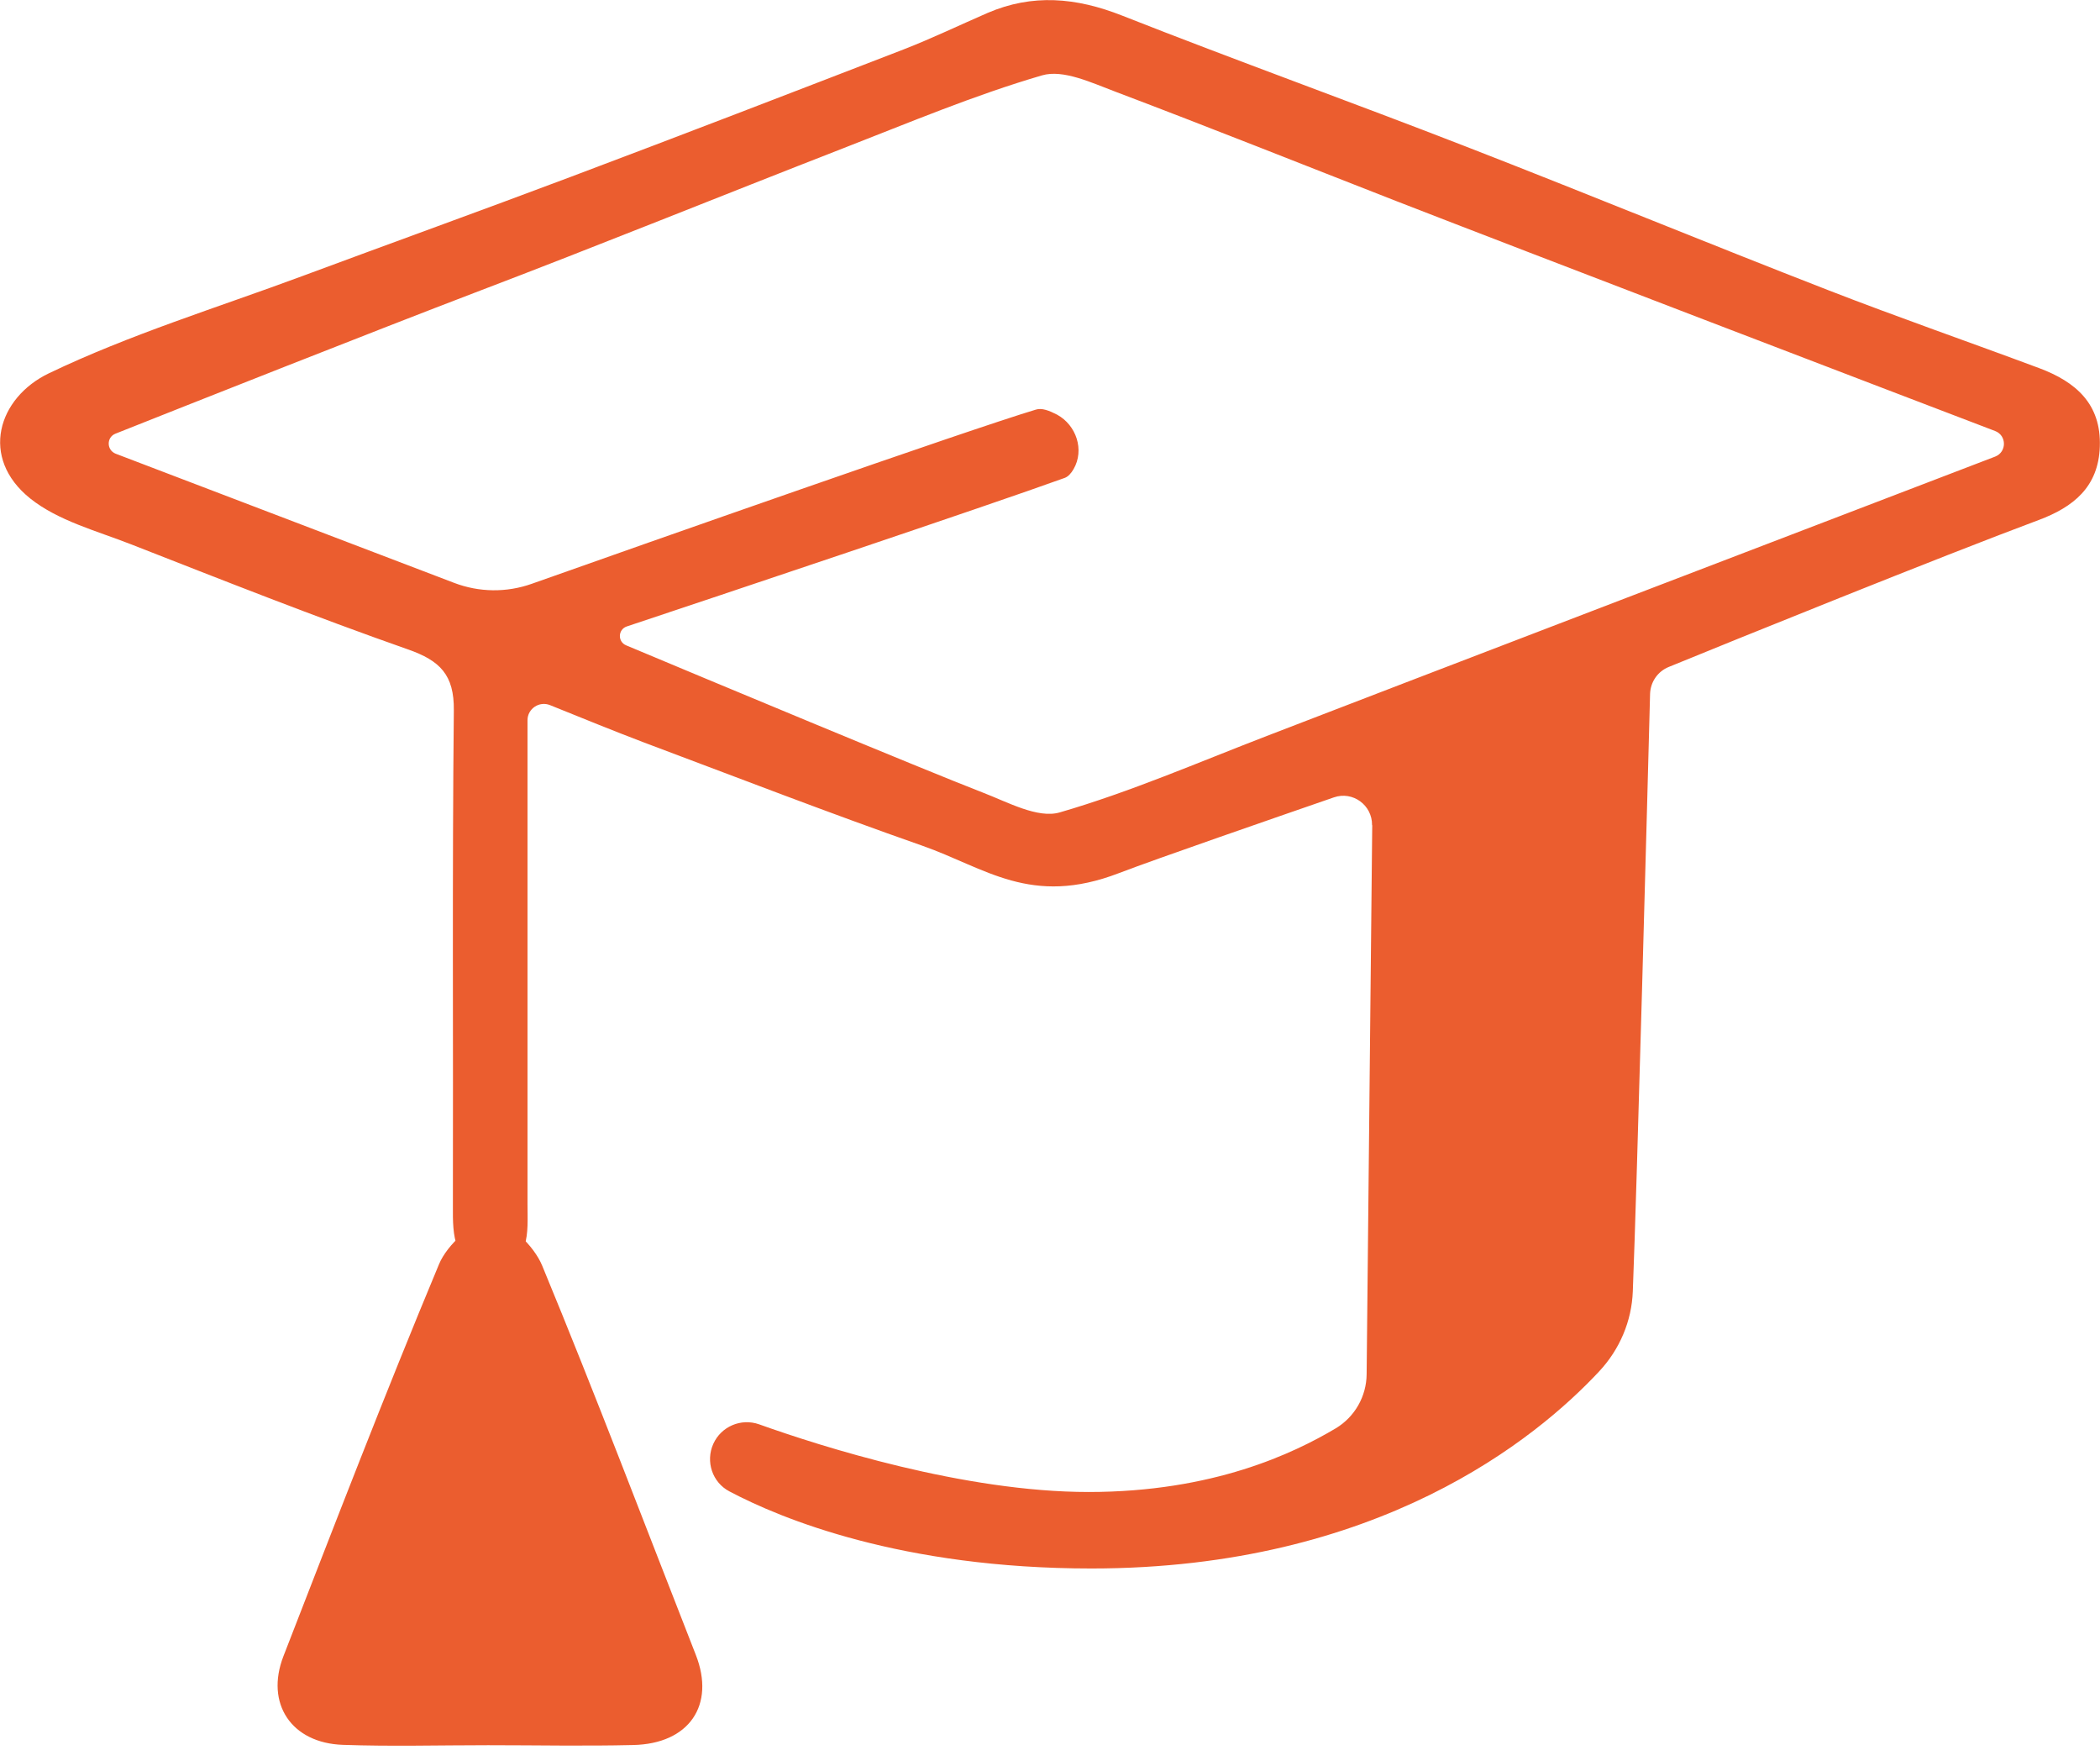 <svg width="36" height="30" viewBox="0 0 36 30" fill="none" xmlns="http://www.w3.org/2000/svg">
<path d="M23.521 14.141C23.524 13.799 23.19 13.555 22.867 13.667C21.824 14.028 19.847 14.711 19.183 14.965C17.67 15.548 16.894 14.875 15.809 14.495C14.211 13.935 12.63 13.323 11.042 12.727C10.534 12.534 10.028 12.328 9.429 12.086C9.245 12.012 9.043 12.147 9.043 12.344V12.946C9.043 15.512 9.043 18.076 9.043 20.642C9.043 21.119 9.113 21.696 8.421 21.702C7.764 21.705 7.761 21.177 7.764 20.675C7.771 17.841 7.751 15.01 7.78 12.176C7.787 11.568 7.545 11.323 6.991 11.13C5.394 10.569 3.819 9.945 2.245 9.329C1.655 9.098 0.998 8.927 0.518 8.544C-0.354 7.845 -0.035 6.818 0.837 6.399C2.228 5.732 3.719 5.275 5.169 4.737C6.711 4.164 8.257 3.607 9.796 3.027C11.696 2.312 13.59 1.581 15.483 0.85C15.973 0.66 16.446 0.432 16.929 0.222C17.699 -0.109 18.446 -0.045 19.238 0.268C21.196 1.04 23.177 1.752 25.138 2.515C27.209 3.32 29.266 4.167 31.337 4.972C32.538 5.439 33.755 5.861 34.963 6.312C35.581 6.544 36.023 6.921 35.997 7.655C35.974 8.347 35.543 8.692 34.947 8.914C33.237 9.552 29.675 10.994 28.606 11.432C28.416 11.51 28.294 11.69 28.287 11.893C28.245 13.493 28.062 20.343 27.991 22.134C27.972 22.645 27.766 23.129 27.415 23.505C26.342 24.655 23.631 26.884 18.71 26.884C15.458 26.884 13.393 26.033 12.505 25.563C12.211 25.409 12.092 25.051 12.228 24.748C12.363 24.449 12.704 24.304 13.013 24.413C14.079 24.794 16.527 25.573 18.662 25.573C20.797 25.573 22.178 24.91 22.9 24.481C23.225 24.285 23.425 23.934 23.428 23.554L23.524 14.147L23.521 14.141ZM1.984 7.777L7.784 9.99C8.212 10.154 8.685 10.16 9.117 10.006C11.052 9.32 16.598 7.368 17.757 7.021C17.86 6.988 17.985 7.037 18.121 7.107C18.452 7.288 18.594 7.713 18.404 8.041C18.362 8.112 18.314 8.167 18.256 8.19C16.887 8.685 12.205 10.251 10.746 10.737C10.592 10.788 10.585 11.001 10.736 11.062C12.025 11.603 15.838 13.194 16.846 13.584C17.274 13.748 17.789 14.034 18.166 13.925C19.377 13.574 20.539 13.068 21.718 12.614C23.515 11.919 31.923 8.698 34.203 7.826C34.403 7.748 34.403 7.465 34.203 7.388C32.303 6.663 26.194 4.325 23.927 3.443C22.326 2.818 20.729 2.18 19.122 1.572C18.716 1.42 18.227 1.185 17.863 1.292C16.704 1.63 15.583 2.103 14.456 2.541C12.347 3.362 10.254 4.212 8.138 5.017C6.473 5.652 3.172 6.959 1.98 7.433C1.823 7.494 1.826 7.716 1.984 7.777Z" fill="#eb5d2f"/>
<path d="M8.366 29.913C7.539 29.913 6.708 29.936 5.88 29.907C4.995 29.878 4.544 29.198 4.859 28.387C5.732 26.142 6.598 23.891 7.526 21.669C7.664 21.334 8.115 20.922 8.418 20.926C8.721 20.929 9.155 21.354 9.294 21.692C10.208 23.901 11.055 26.139 11.928 28.364C12.266 29.224 11.815 29.891 10.852 29.91C10.025 29.93 9.194 29.913 8.366 29.913Z" fill="#eb5d2f"/>
</svg>
